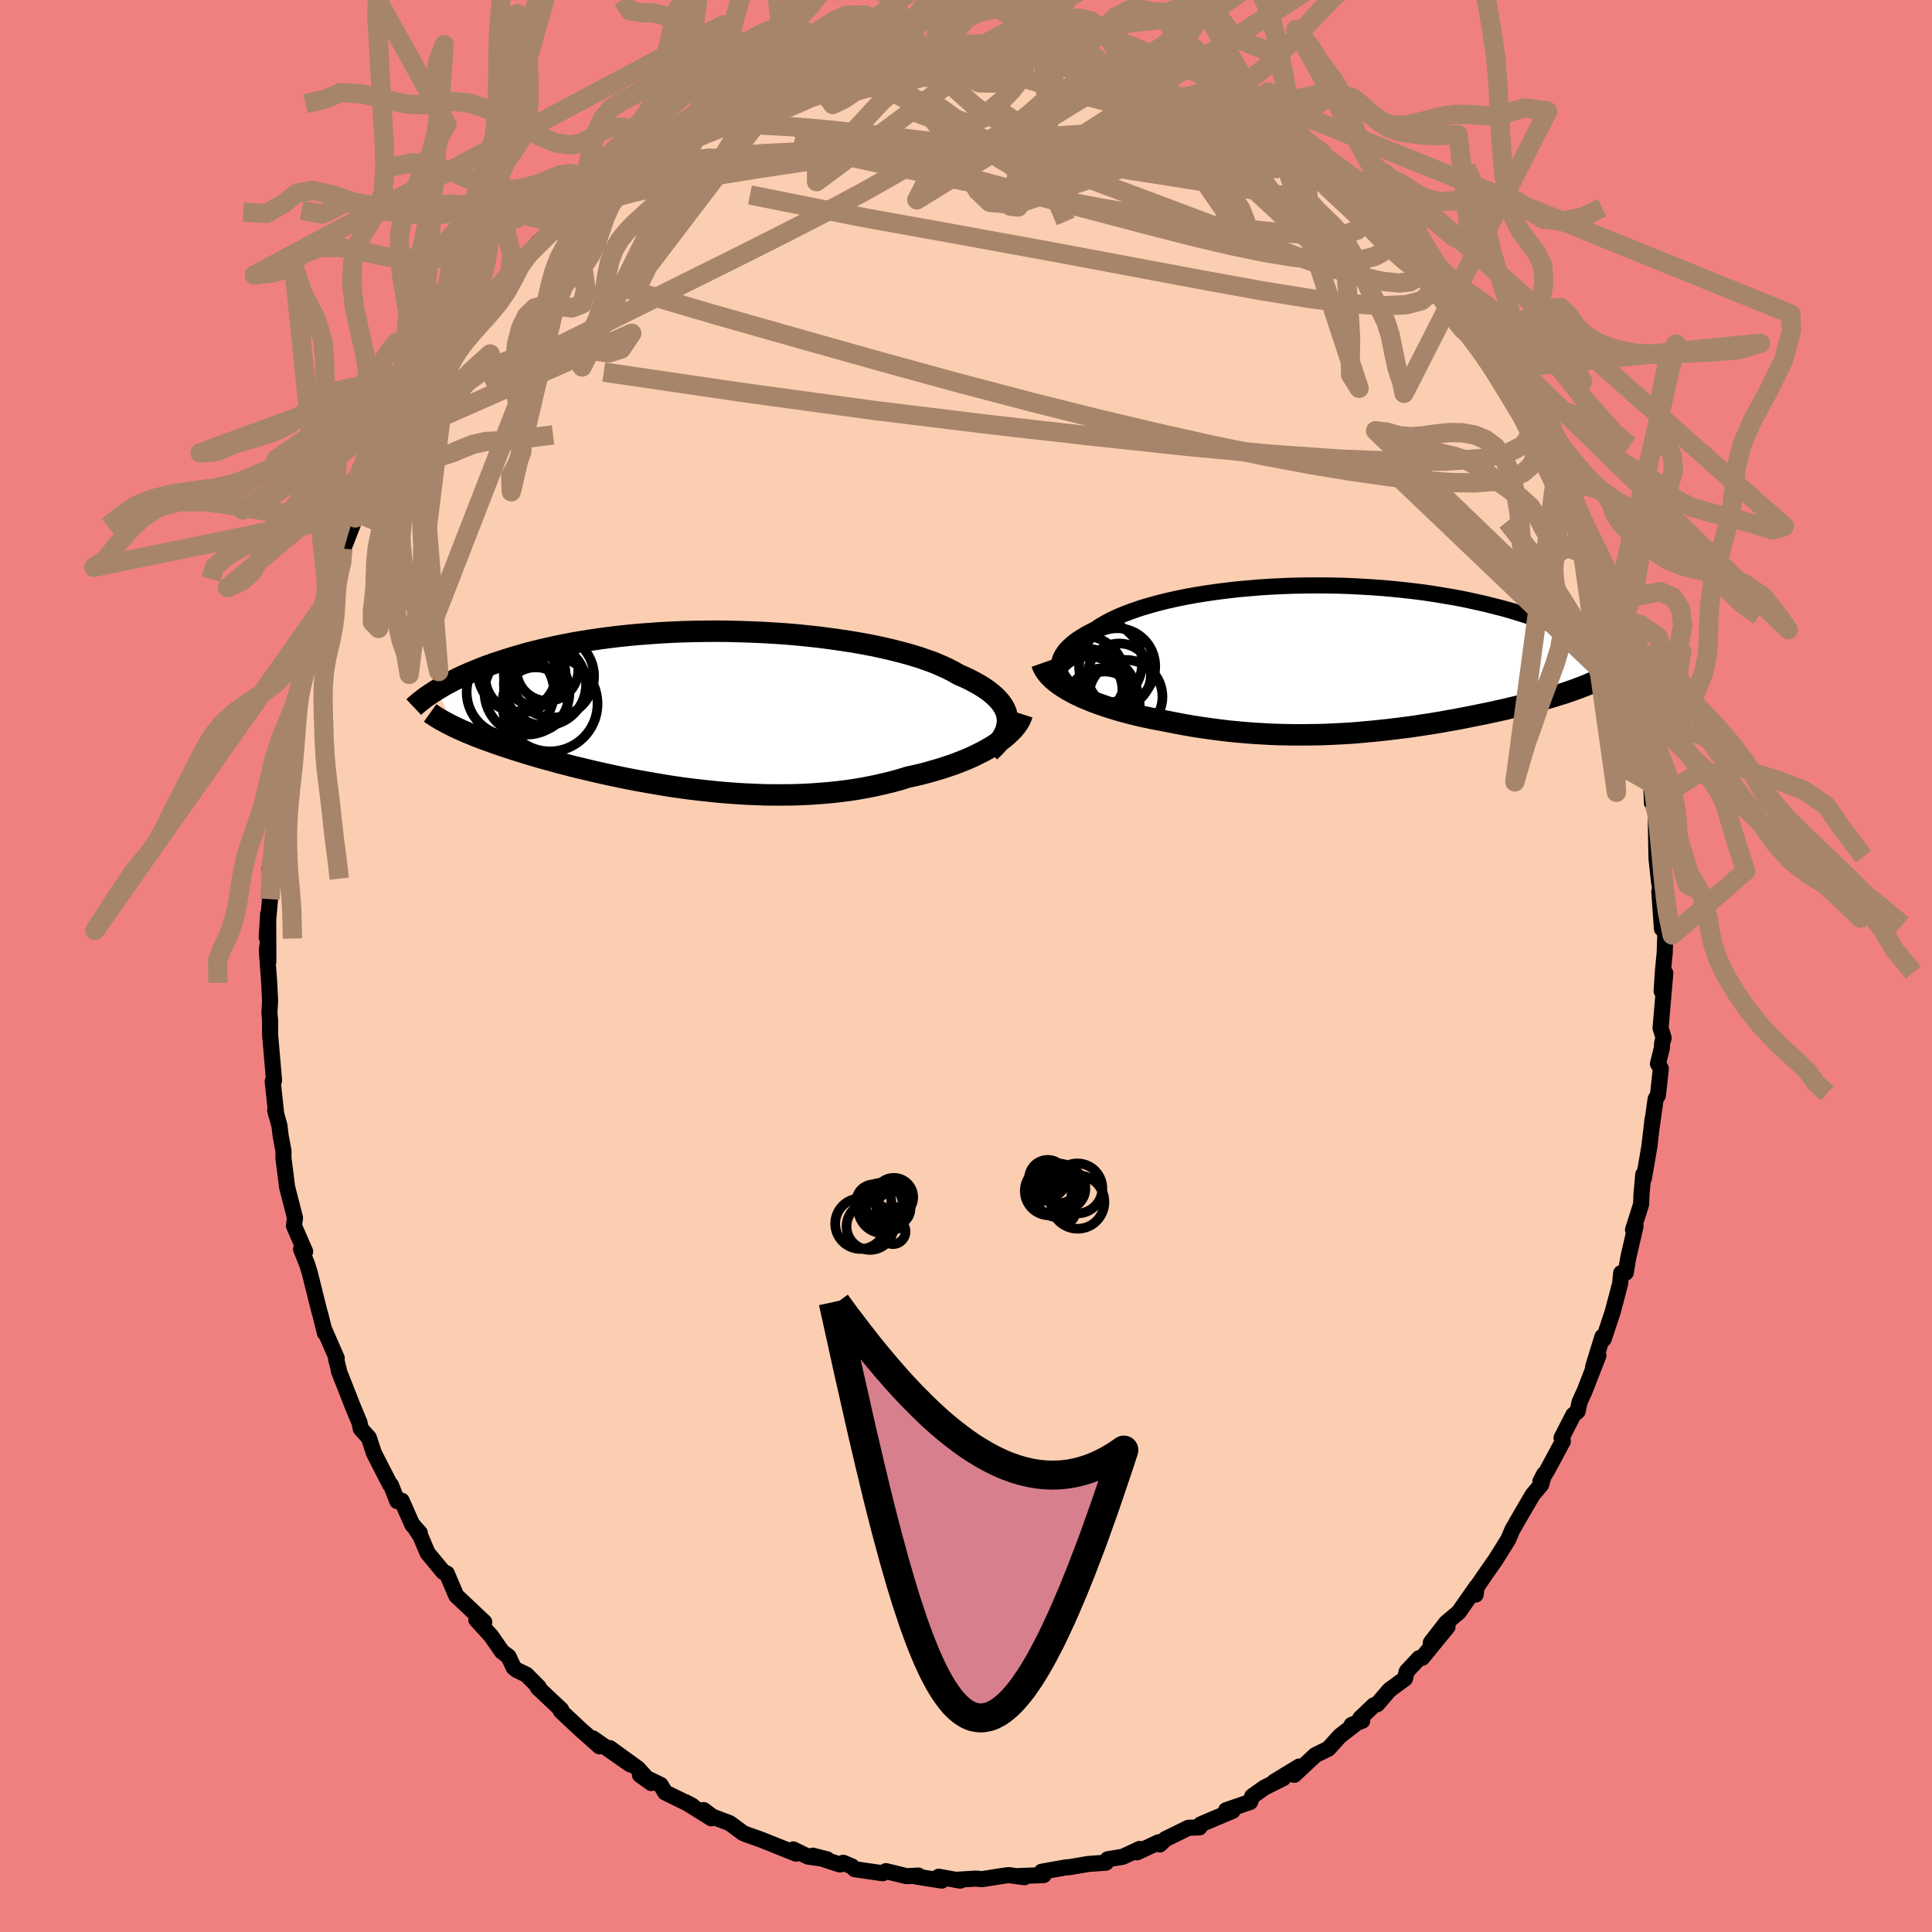 <svg xmlns="http://www.w3.org/2000/svg" width="500" height="500" viewBox="-100 -100 200 200"><defs><clipPath id="c"><path d="m31.95.92-.06-.34-.09-.33-.14-.33-.18-.32-.22-.32-.27-.31-.3-.31-.35-.31-.38-.3-.42-.29-.46-.29-.5-.28-.53-.28-.57-.27-.6-.26-.55-.32-.61-.31-.66-.3-.71-.3-.77-.28-.81-.28-.86-.26-.91-.25-.94-.24-.99-.23-1.02-.22-1.05-.2L15.91-7l-1.11-.17-1.13-.16-1.15-.15-1.17-.13-1.19-.12-1.19-.1-1.2-.08-1.21-.07-1.21-.05-1.2-.04-1.2-.03-1.2-.01-1.18.01-1.18.02-1.15.03-1.15.05-1.12.06-1.1.08-1.09.08-1.05.1-1.04.11-1 .12-.98.13-.96.14-.92.15-.89.15-.87.17-.83.17-.81.18-.78.18-.74.18-.72.19-.7.2-.66.19-.64.2-.62.2-.59.19-.57.2-.55.2-.52.2-.5.21-.49.2-.46.2-.44.2-.42.2-.4.21-.39.2-.36.19-.35.2-.34.2-.31.19 1.87 3.85.32.15.33.15.34.15.35.15.37.15.38.16.4.15.41.16.42.15.44.16.45.16.46.16.48.16.49.16.51.17.52.16.54.17.56.17.57.17.59.17.61.17.63.17.64.18.67.17.68.18.7.17.72.17.74.18.75.17.77.17.79.17.81.17.82.16.84.16.85.15.87.15.88.15.89.14.91.13.91.12.93.11.94.1.95.1.95.08.96.07.97.06.97.04.97.04.97.01h.98l.97-.01.97-.03.97-.05.96-.07.96-.08.94-.1.94-.12.93-.14.91-.16.9-.18.89-.2.87-.21.85-.23.83-.26.74-.16.72-.17.71-.19.69-.2.68-.2.66-.22.64-.22.62-.24.6-.24.58-.25.55-.27.53-.26.51-.28.48-.28.45-.29"/></clipPath><clipPath id="b"><path d="m-30.14 1.42-.08-.31-.02-.31.02-.31.07-.31.11-.31.17-.3.21-.31.25-.3.3-.29.34-.3.38-.29.43-.28.46-.28.5-.27.54-.27.49-.33.56-.33.61-.32.66-.31.72-.3.77-.29.81-.28.86-.26.9-.25.94-.24.98-.22 1.01-.21 1.04-.19 1.07-.17 1.1-.16 1.11-.14 1.13-.13 1.15-.1 1.16-.1 1.17-.07 1.18-.06 1.18-.04 1.17-.02 1.18-.01 1.17.01 1.16.02 1.15.04 1.14.06 1.13.07 1.11.08 1.09.1 1.07.11 1.05.12 1.02.13 1.01.15.97.16.95.16.93.17.89.19.87.19.84.19.81.21.79.2.76.21.73.22.7.22.68.22.65.22.63.22.6.22.59.22.56.22.54.22.52.22.5.23.48.22.46.22.44.22.42.22.41.22.38.22.37.21.35.21.34.21L23.79 3l-.35.13-.36.13-.36.13-.38.13-.39.13-.4.12-.41.13-.42.13-.42.12-.44.13-.45.12-.46.13-.47.12-.48.13-.49.12-.5.12-.51.12-.53.13-.54.12-.55.12-.56.12-.57.12-.59.12-.59.12-.61.12-.62.12-.63.12-.64.11-.65.12-.66.11-.67.11-.68.1-.7.11-.7.1-.71.09-.73.09-.73.09-.75.08-.75.08-.76.07-.78.07-.78.06-.79.05-.81.04-.81.04-.82.03-.83.01-.84.01h-.85l-.85-.01-.86-.02-.88-.03-.87-.05-.89-.05-.89-.07-.89-.08-.91-.09-.9-.11-.91-.12-.91-.13-.91-.14-.91-.16-.9-.17-.91-.18-.73-.14-.73-.14-.72-.15-.71-.16-.7-.17-.69-.18-.68-.19-.66-.2-.64-.2-.63-.22-.61-.22-.59-.24-.57-.24-.54-.25-.52-.26"/></clipPath><filter id="a"><feTurbulence baseFrequency=".05" numOctaves="3" result="noise" type="noise"/><feDisplacementMap in="SourceGraphic" in2="noise" scale="2"/></filter></defs><rect width="100%" height="100%" x="-100" y="-100" fill="#F08080"/><path fill="#FBCEB1" stroke="#000" stroke-linejoin="round" stroke-width="1.667" d="m72.15.5-.14 2.1.38-1.86-.49 5.68.32 1.03-.16.53-.03.54-.4 1.6.3.51-.3 2.75-.24.39-.44 3.14.12-1.05-.33 2.84-.56 3.26-.07-.38-.19 2.15-.03.93-.84 2.65.26-.36-.75 3.23-.26 1.56-.48.05-.1 1.07-.19.73-.59 2.23-.93 2.8-.13-.24-.97 3.14.56-1.2-1.43 3.67-.53 1.17-.19.93-.45.38-1.22 2.38.14.34-1.61 3-.72 1.16.39-.75-.31 1.09-.9 1.08-1.58 2.71-.5.88-.41.97-.81 1.31-.53.84-.94 1.35-1.37 1.99.26.25.11-.84-1.86 2.66-1.3 1.1-1.59 2.05 1.73-1.64-2.63 3.22-.31.03-1.28 1.37-.19.75-1.6 1.17-1.27 1.48-.35.11-1.41 1.34.21.26-1.1.43.37-.08-1.59 1.23-1.18 1.31-1.36.67-2.18 2.04.51-.86-2.59 1.58.95-.38-1.97.99-1.25.89-.22.59-2.48.85.67.07-2.82 1.19-.5.22-.11.3-1.14.04-2.38 1.17-.59.56-.12-.23-2.23 1.04.27-.35-1.74.81-1.57.26-.18.35-1.85.14-1.87.32-.48.04-2.46.44.21.35-2.42.09.43.13-1.62-.22-.62.08-2.15.34-.64-.06-2.11.13.5.08-2.23-.4.31.4-2.7-.43.28-.09-1.22.06-2.14-.52-.33.22-2.9-.42-.28-.28-.91-.39-.35.18-2.79-.91 1.48.38-2-.29-1.52-.74.3.44-3.64-1.46-1.47-.52-.39-.16-1.22-.91-.23-.14-1.71-.64-.91-.68.8.85-2.68-1.67.72.38-2.83-1.39-.46-.78-2.14-1.03 1.17.84-1.4-1.52-2.9-2.1 2.13 1.7-3.87-2.7.68.82-1.36-1.22-.48-.41-2.17-2.03.05-.13-2.42-2.28.09-.06-1.28-1.29-1-.48-.32-.26-.53-1.14-.67-.5-1.13-1.63-1.53-1.68.82.25-.97-.92-1.93-1.82-.98-2.3-.37-.16-1.62-1.96-.74-1.75-.7-1.05.64.73-.77-.83-1.11-2.51-.45.05-.66-1.67-.11-.08-1.65-3.22-.53-1.6-.83-.92-.13-.63-.73-1.76-1.41-3.59-.02-.2-.26-1.01.06-.12-1.25-2.86.03.27-.48-1.93-.06-.19-.09-.34-.94-3.78-.27-.87-.63-1.58.42.24-1.16-2.66.11-.82-.82-3.21-.17-1.36-.21-1.62.01-.72-.3-1.6-.12-1.03-.44-1.6.11.45-.37-3.45.14-.08-.15-1.75-.26-3.01V5.62l-.07-.73.07-1.3-.1-1.96-.24-3.27.12-.89.04 2.07-.02-4.95-.15 2.46.34-3.97.24-2.94-.16.05-.12-.23.51-3.39.06-.2.33-3.15.11-.82.25-1.78.51-2.07-.26.81.89-3.81.05-1.23.45-1.25.33-2.01-.51 1.51.92-3.86.23-.34.95-2.84.3-.6.93-2.87-.54.76 1.3-2.91-.09-1.13.56-.29.3-1.69.06-.02 1.23-3.16.33-.52.7-1.54.63-1.92.88-.65.89-2.18.16.04.63-1.62.88-1.66 1.37-1.65-.84.99.9-2.04.45-.73 1.59-2.29 1.14-1.44-.81.58 2.8-3.26-1.29 1.59 1.53-2.27 1.38-.82-.03-1.35 1.86-1.63.91-1.32.81-.26.99-1.22.33-.4.76-.97 1.32-.92 1.84-2-.83.84 1.72-1.24.52-.86.92-.33.94-.9.15-.24 2.18-1.79 1.45-.88-1.11.81 1.64-1.25 3.13-1.92-.49-.07 1.36-.89 2.22-.55-.27-.47-.19.03 2.09-.79 1.82-.92.48-.4.28.1.27-.07 2.65-1.37 1.67-.36 1.01-.48-.27.32 1.24-.75.46-.07 2.6-.55.33.08.73-.62 2.55-.1 2.26-.62-.62.28 2.19-.11.83-.34 1.94.07-.57-.3 1.88-.09 1.94.05.24.01.19-.03 1.77.31 3.12-.03.34-.02-.12.14.49.04 2.59.14-.62.26 1.84.34.58-.02 2.03.52.86.11 1.24.19 1.57.3 1.36.51.56.55 1.75.26 1.36.52.2.45 1.43.19 1.2.67.79.35.06.2 1.9.81 1.59 1.06.91.28.19.51.82.13 2.62 1.5-.22-.01.4.14 2.57 1.96-.41-.57 1.98 1.44.9.82.11.28 1.74 1.82.97.46.21.24.26.53 1.48.89 1.38 1.64 1.5 1.06.02.55.74.45 1.44 2.22.16-.27.84 1.17 2.38 2.57-.39.41.54.66 1.82 2.31.28-.27.72 1.54.49.57.23.56.75 1.45.86 1.41.41.24 1.48 2.63-.26-.22 1.71 3.13.51.2.53 2.22.93 1.18.27.19.88 2.68.91 2.24-.48-.34.12-.18 1.58 3.52.29.87.05.45.82 1.82.96 2.6-.33-.91.06 1.23 1.35 3.59-.16 1.03.61 2 .08-.07-.08.41 1.2 4.3-.32-.69.46 1.18.43 2.56.32 1.51.08 2.06.03-.99.43 2.67-.06.21.07 3.86.26 2.39.19 1.16-.16-.15.27 3.87-.08-2.24.43 2.92-.06 1.8L72.15.5l-.14 2.1" filter="url(#a)"/><path fill="#fff" d="m-30.14 1.42-.08-.31-.02-.31.02-.31.07-.31.11-.31.17-.3.21-.31.25-.3.3-.29.34-.3.38-.29.43-.28.46-.28.5-.27.54-.27.49-.33.56-.33.61-.32.66-.31.72-.3.77-.29.81-.28.86-.26.9-.25.94-.24.98-.22 1.01-.21 1.04-.19 1.07-.17 1.1-.16 1.11-.14 1.13-.13 1.15-.1 1.16-.1 1.17-.07 1.18-.06 1.18-.04 1.17-.02 1.18-.01 1.17.01 1.16.02 1.15.04 1.14.06 1.13.07 1.11.08 1.09.1 1.07.11 1.05.12 1.02.13 1.01.15.97.16.95.16.93.17.89.19.87.19.84.19.81.21.79.2.76.21.73.22.7.22.68.22.65.22.63.22.6.22.59.22.56.22.54.22.52.22.5.23.48.22.46.22.44.22.42.22.41.22.38.22.37.21.35.21.34.21L23.79 3l-.35.13-.36.13-.36.13-.38.13-.39.13-.4.12-.41.13-.42.13-.42.12-.44.13-.45.12-.46.13-.47.12-.48.13-.49.12-.5.12-.51.12-.53.13-.54.12-.55.12-.56.12-.57.12-.59.12-.59.12-.61.12-.62.12-.63.12-.64.11-.65.12-.66.11-.67.11-.68.1-.7.11-.7.1-.71.09-.73.09-.73.09-.75.08-.75.08-.76.07-.78.07-.78.06-.79.05-.81.04-.81.04-.82.03-.83.01-.84.01h-.85l-.85-.01-.86-.02-.88-.03-.87-.05-.89-.05-.89-.07-.89-.08-.91-.09-.9-.11-.91-.12-.91-.13-.91-.14-.91-.16-.9-.17-.91-.18-.73-.14-.73-.14-.72-.15-.71-.16-.7-.17-.69-.18-.68-.19-.66-.2-.64-.2-.63-.22-.61-.22-.59-.24-.57-.24-.54-.25-.52-.26" filter="url(#a)" transform="translate(39.86 -31.85)"/><path fill="#fff" d="m31.95.92-.06-.34-.09-.33-.14-.33-.18-.32-.22-.32-.27-.31-.3-.31-.35-.31-.38-.3-.42-.29-.46-.29-.5-.28-.53-.28-.57-.27-.6-.26-.55-.32-.61-.31-.66-.3-.71-.3-.77-.28-.81-.28-.86-.26-.91-.25-.94-.24-.99-.23-1.02-.22-1.05-.2L15.91-7l-1.11-.17-1.13-.16-1.15-.15-1.17-.13-1.19-.12-1.19-.1-1.2-.08-1.21-.07-1.21-.05-1.2-.04-1.2-.03-1.2-.01-1.18.01-1.18.02-1.15.03-1.15.05-1.12.06-1.1.08-1.09.08-1.05.1-1.04.11-1 .12-.98.13-.96.14-.92.15-.89.15-.87.17-.83.17-.81.18-.78.18-.74.18-.72.19-.7.2-.66.19-.64.2-.62.2-.59.19-.57.2-.55.2-.52.2-.5.21-.49.2-.46.2-.44.2-.42.2-.4.21-.39.2-.36.19-.35.2-.34.2-.31.19 1.87 3.85.32.15.33.15.34.15.35.15.37.15.38.16.4.15.41.16.42.15.44.16.45.16.46.16.48.16.49.16.51.17.52.16.54.17.56.17.57.17.59.17.61.17.63.17.64.18.67.17.68.18.7.17.72.17.74.18.75.17.77.17.79.17.81.17.82.16.84.16.85.15.87.15.88.15.89.14.91.13.91.12.93.11.94.1.95.1.95.08.96.07.97.06.97.04.97.04.97.01h.98l.97-.01.97-.03.97-.05.96-.07.96-.08.94-.1.94-.12.93-.14.91-.16.9-.18.89-.2.87-.21.85-.23.83-.26.74-.16.72-.17.71-.19.69-.2.68-.2.66-.22.64-.22.62-.24.6-.24.58-.25.55-.27.53-.26.51-.28.48-.28.45-.29" filter="url(#a)" transform="translate(-27.66 -26.55)"/><g fill="none" stroke="#000" transform="translate(39.86 -31.85)"><path stroke-linejoin="round" stroke-width="1.667" d="m-26.49 4.37-.61-.27-.55-.27-.49-.29-.45-.29-.39-.3-.33-.3-.29-.3-.23-.31-.18-.31-.13-.31-.08-.31-.02-.31.02-.31.07-.31.11-.31.17-.3.21-.31.25-.3.3-.29.34-.3.38-.29.43-.28.46-.28.5-.27.54-.27.49-.33.56-.33.61-.32.66-.31.72-.3.77-.29.81-.28.86-.26.9-.25.94-.24.98-.22 1.01-.21 1.04-.19 1.07-.17 1.1-.16 1.11-.14 1.13-.13 1.15-.1 1.16-.1 1.17-.07 1.18-.06 1.18-.04 1.17-.02 1.18-.01 1.17.01 1.16.02 1.15.04 1.14.06 1.13.07 1.11.08 1.09.1 1.07.11 1.05.12 1.02.13 1.01.15.97.16.95.16.93.17.89.19.87.19.84.19.81.21.79.2.76.21.73.22.7.22.68.22.65.22.63.22.6.22.59.22.56.22.54.22.52.22.5.23.48.22.46.22.44.22.42.22.41.22.38.22.37.21.35.21.34.21.32.21.3.2.29.2.28.19.26.2.25.19.23.18.23.19.21.17.2.18" filter="url(#a)"/><path stroke-linejoin="round" stroke-width="2.222" d="m-32.02.51.12.34.17.33.22.32.26.31.31.31.35.3.39.3.42.28.46.28.48.27.52.26.54.25.57.24.59.24.61.22.63.22.64.2.66.2.68.19.69.18.7.17.71.16.72.15.73.14.73.14.91.18.9.17.91.16.91.14.91.13.91.12.9.11.91.09.89.08.89.07.89.05.87.05.88.03.86.02.85.01h.85l.84-.01.83-.01.82-.03.81-.04.81-.04.79-.05.78-.06.78-.07.76-.07.75-.08.75-.08.73-.09.73-.09.71-.09.7-.1.7-.11.68-.1.67-.11.66-.11.65-.12.64-.11.63-.12.62-.12.61-.12.59-.12.59-.12.57-.12.56-.12.55-.12.54-.12.53-.13.51-.12.5-.12.49-.12.48-.13.47-.12.46-.13.45-.12.44-.13.42-.12.42-.13.41-.13.4-.12.39-.13.38-.13.36-.13.36-.13.35-.13.33-.13.33-.13.31-.14.31-.13.29-.13.28-.14.27-.13.27-.14.25-.14.24-.14" filter="url(#a)"/><circle cx="-27.299" cy="2.961" r="3.948" clip-path="url(#b)" filter="url(#a)"/><circle cx="-26.879" cy="4.266" r="4.84" clip-path="url(#b)" filter="url(#a)"/><circle cx="-25.489" cy="4.586" r="3.22" clip-path="url(#b)" filter="url(#a)"/><circle cx="-27.729" cy="1.986" r="4.338" clip-path="url(#b)" filter="url(#a)"/><circle cx="-23.339" cy="3.976" r="3.816" clip-path="url(#b)" filter="url(#a)"/><circle cx="-27.104" cy="3.236" r="3.434" clip-path="url(#b)" filter="url(#a)"/><circle cx="-24.214" cy=".831" r="3.946" clip-path="url(#b)" filter="url(#a)"/><circle cx="-25.904" cy=".466" r="4.286" clip-path="url(#b)" filter="url(#a)"/><circle cx="-23.999" cy="1.741" r="3.278" clip-path="url(#b)" filter="url(#a)"/><circle cx="-25.709" cy="4.866" r="3.83" clip-path="url(#b)" filter="url(#a)"/></g><g fill="none" stroke="#000" transform="translate(-27.66 -26.55)"><path stroke-linejoin="round" stroke-width="2.222" d="m30.11 4.36.37-.35.34-.35.29-.35.25-.34.21-.35.16-.34.12-.35.07-.34.04-.34-.01-.33-.06-.34-.09-.33-.14-.33-.18-.32-.22-.32-.27-.31-.3-.31-.35-.31-.38-.3-.42-.29-.46-.29-.5-.28-.53-.28-.57-.27-.6-.26-.55-.32-.61-.31-.66-.3-.71-.3-.77-.28-.81-.28-.86-.26-.91-.25-.94-.24-.99-.23-1.02-.22-1.05-.2L15.91-7l-1.11-.17-1.13-.16-1.15-.15-1.17-.13-1.19-.12-1.19-.1-1.2-.08-1.21-.07-1.21-.05-1.2-.04-1.2-.03-1.2-.01-1.18.01-1.18.02-1.15.03-1.15.05-1.12.06-1.1.08-1.09.08-1.05.1-1.04.11-1 .12-.98.13-.96.14-.92.15-.89.15-.87.17-.83.17-.81.18-.78.18-.74.18-.72.19-.7.2-.66.19-.64.2-.62.2-.59.19-.57.2-.55.2-.52.2-.5.21-.49.2-.46.2-.44.2-.42.2-.4.21-.39.2-.36.19-.35.2-.34.2-.31.19-.3.19-.29.19-.27.18-.26.18-.24.18-.23.18-.22.17-.2.17-.2.17-.18.17" filter="url(#a)"/><path stroke-linejoin="round" stroke-width="2.222" d="m33.48.48-.1.31-.14.3-.18.31-.22.31-.25.31-.3.31-.32.3-.36.31-.39.29-.42.3-.45.29-.48.28-.51.28-.53.26-.55.27-.58.25-.6.24-.62.24-.64.22-.66.22-.68.2-.69.2-.71.19-.72.17-.74.16-.83.26-.85.23-.87.21-.89.2-.9.18-.91.16-.93.14-.94.12-.94.1-.96.08-.96.07-.97.05-.97.03-.97.01h-.98l-.97-.01-.97-.04-.97-.04-.97-.06-.96-.07-.95-.08-.95-.1-.94-.1-.93-.11-.91-.12-.91-.13-.89-.14-.88-.15-.87-.15-.85-.15-.84-.16-.82-.16-.81-.17-.79-.17-.77-.17-.75-.17-.74-.18-.72-.17-.7-.17-.68-.18-.67-.17-.64-.18-.63-.17-.61-.17-.59-.17-.57-.17-.56-.17-.54-.17-.52-.16-.51-.17-.49-.16-.48-.16-.46-.16-.45-.16-.44-.16-.42-.15-.41-.16-.4-.15-.38-.16-.37-.15-.35-.15-.34-.15-.33-.15-.32-.15-.31-.15-.29-.15-.29-.15-.27-.15-.26-.14-.25-.15-.24-.14-.22-.15-.22-.14-.21-.15" filter="url(#a)"/><circle cx="-17.786" cy="-1.804" r="4.402" clip-path="url(#c)" filter="url(#a)"/><circle cx="-19.511" cy="-1.804" r="4.522" clip-path="url(#c)" filter="url(#a)"/><circle cx="-18.381" cy="-3.424" r="3.726" clip-path="url(#c)" filter="url(#a)"/><circle cx="-16.881" cy="-1.044" r="3.324" clip-path="url(#c)" filter="url(#a)"/><circle cx="-16.986" cy="-3.664" r="3.202" clip-path="url(#c)" filter="url(#a)"/><circle cx="-15.666" cy="-4.079" r="3.188" clip-path="url(#c)" filter="url(#a)"/><circle cx="-18.791" cy="-3.864" r="4.074" clip-path="url(#c)" filter="url(#a)"/><circle cx="-15.926" cy="-2.589" r="4.256" clip-path="url(#c)" filter="url(#a)"/><circle cx="-15.106" cy="-3.439" r="4.266" clip-path="url(#c)" filter="url(#a)"/><circle cx="-15.406" cy="-.589" r="4.922" clip-path="url(#c)" filter="url(#a)"/></g><g fill="none" stroke="#A7856A" stroke-linejoin="round" stroke-width="2"><path d="m33.03-84.21 1.68 1.23 1.15.82 1.09.87 1.07.92 1.03.94.98.9.92.84.86.77.79.72.74.66.64.59.49.48.32.34.11.17h-.08l-.28-.17-.48-.37-.73-.62-1.02-.91-1.34-1.24-1.68-1.58-1.94-1.81" filter="url(#a)"/><path d="m18.03-91.27 1.53.38 1.33.55 1.29.63 1.33.71 1.37.76 1.42.81 1.45.86 1.46.88 1.42.86 1.35.81 1.23.74 1.09.66.96.57.81.47.63.37.43.22.18.03-.11-.19-.42-.39-.71-.52M5.31-94.33l.16.06.16.17.22.29.17.39.01.52-.19.64-.42.74-.69.88-.99 1.01-1.35 1.16-1.74 1.35-2.17 1.52-2.61 1.69-3.07 1.85-3.54 2-4.04 2.16-4.54 2.33-5.08 2.55-5.64 2.8-6.2 3.09-6.67 3.3-6.96 3.26" filter="url(#a)"/><path d="m41.1-77.76.56.65.79.83.62.82.3.69-.05.55-.36.43-.66.33-.97.26-1.3.16-1.67.04-2.06-.1-2.48-.29-2.92-.48-3.35-.69-3.8-.89-4.25-1.08-4.75-1.25-5.27-1.39-5.84-1.52-6.36-1.7-6.76-1.96-7.03-2.33" filter="url(#a)"/><path d="m-37.84-80.33.88-.61 1.54-.74 1.74-.56 2-.45 2.32-.43 2.6-.4 2.8-.34 2.96-.24 3.07-.14 3.18-.06h3.31l3.44.05 3.54.08 3.63.1 3.7.13 3.75.14 3.82.17 3.84.2 3.83.24 3.75.24 3.65.21 3.56.15 3.37.04m15.48 12.13.13.19-.13.69-.77.67-1.59.42-2.44.1-3.29-.22-4.19-.52-5.13-.83-6.11-1.11-7.14-1.34-8.21-1.54-9.35-1.71-10.53-1.9-11.53-2.3m51.77-6.15 1.2.5 1.27.73 1.15.76 1.14.82 1.17.87 1.18.92 1.16.93 1.09.91 1.02.87.91.8.8.7.7.6.57.5.45.38.3.27.11.12-.08-.05-.3-.22-.52-.43-.76-.66-1.03-.95-1.34-1.26-1.79-1.66" filter="url(#a)"/><path d="m-29.53-86.56 1.61-.38 1.51-.16 2.06-.03 2.71.05 3.21.17 3.6.3 3.94.41 4.31.49 4.66.57 4.92.65 5.1.72 5.17.8 5.22.82 5.29.83 5.43.89 5.68 1.06" filter="url(#a)"/><path d="m-35.51-82.36.86-.48.9-.5 1.33-.77 1.58-.88 1.63-.86 1.61-.8 1.56-.72 1.51-.67 1.5-.64 1.47-.62 1.45-.58 1.39-.56 1.32-.51 1.23-.48 1.1-.43.93-.38.7-.31.4-.22.1-.12-.18-.03-.44.06-.72.14-1.08.22M-41.94-77l1.5-1.01 1.61-.75 1.93-.65 2.35-.64 2.76-.64 3.12-.64 3.45-.61 3.73-.6 4-.6 4.23-.59 4.39-.57 4.5-.5 4.56-.43 4.58-.37 4.61-.32 4.64-.31 4.72-.28 4.81-.2m-3.77-4.3 1.02.46.87.4.88.39.84.38.76.38.7.39.6.37.46.34.29.28.09.21-.13.13-.34.06-.58-.02-.81-.1-1.08-.18-1.36-.27-1.71-.36-2.09-.47-2.52-.6-2.93-.75-3.3-.91-3.71-1.09-4.35-1.24" filter="url(#a)"/><path d="m9.83-93.43.98.14 1.31.27 1.35.3 1.36.33 1.31.36 1.25.38 1.16.39 1.03.36.88.32.72.28.52.22.31.16.09.1-.14.03-.4-.04-.69-.12-1-.22-1.35-.33-1.7-.46-2.01-.59-2.33-.74-2.73-.89m35.99 20.09.65.73.29.71-.14.5-.59.33-1.11.12-1.7-.17-2.33-.51-3-.88-3.71-1.25-4.5-1.64-5.33-2-6.2-2.33-7.08-2.66-7.9-3.01-8.82-3.43" filter="url(#a)"/><path d="m40.89-78 .33.39.72.7.99.92 1.02.97.89.88.7.72.47.54.25.33.02.13-.23-.11-.49-.37-.84-.72-1.26-1.17-1.68-1.7-2.08-2.21m-77.39-1.87 1.79-1.32 1.37-.79 1.43-.71 1.71-.8 1.93-.88 2.03-.86 2.05-.82 2.04-.75 2.02-.7 2.03-.67 2.04-.65 2.03-.64 2.01-.61 1.97-.58 1.9-.56 1.79-.52 1.57-.49 1.3-.45 1.02-.39.86-.33.74-.29m60.55 38.94.16.63.28 1.14-.04 1.05-.42.87-.81.7-1.23.53-1.65.35-2.1.16-2.54-.04-2.97-.22-3.4-.39-3.84-.54-4.3-.71-4.78-.9-5.28-1.09-5.77-1.29-6.28-1.49-6.78-1.7-7.31-1.92-7.87-2.16-8.47-2.38-9.08-2.58-9.55-2.81" filter="url(#a)"/><path d="m40.89-78 .12.3.08.47-.09.55-.49.5-1.05.35-1.66.15-2.29-.04-2.93-.2-3.59-.36-4.3-.52-5.02-.72-5.77-.96-6.55-1.24-7.43-1.52-8.41-1.75-9.37-2.03m76.35 29.58-.16.55-.67.99-1.61.82-2.68.54-3.75.28-4.85.02-6.01-.23-7.21-.51-8.43-.79-9.65-1.03L2.6-56.03l-12.09-1.48-13.34-1.82-14.67-2.15m35.55-33.16 1.29.04.81.04.82.07.85.08.67.09.33.1-.08.14-.47.18-.83.22-1.18.27-1.54.31-1.92.35-2.34.36-2.87.4-3.59.48-4.66.69m36.23-21.3-2 2-1.59.64-1.47.33-1.44.58-1.38.86-1.28 1.06-1.2 1.23-1.12 1.37-1.07 1.42-1.05 1.33-1.1 1.11-1.18.79-1.24.46-1.21.28-1.09.53-1.05 1.17-1.27 1.54-1.66.87" filter="url(#a)"/><path d="m-3.26-94.25.17-2.13 1-1.07 1.11-1.29 1.09-1.27 1.14-.93 1.21-.59 1.23-.4 1.17-.41 1.1-.58 1.06-.86 1.09-1.25 1.18-1.71 1.33-2.13 1.46-2.36 1.58-2.25 1.66-1.83 1.68-1.23 1.66-.57 1.87-.51M-3.26-94.25l-1.66-1.31-1.51-2.47-1.42-2.15-1.39-1.17-1.39-.21-1.39.32-1.4.29-1.44-.28-1.5-1.1-1.55-1.87-1.59-2.34-1.59-2.4-1.61-2-1.64-1.35-1.63-.7-1.61-.46-1.51-.75-1.44-1.33-1.56-1.44-2.04-.43m25.91 23.53 1.91 3.52 1.27.71 1.03.21.97.34.96.66.98.72 1 .39 1.03-.11 1.06-.43 1.06-.36.98.05.86.58.76.99.72 1.12.71 1.06.73 1.11.71 1.54.76 2.24 1.04 2.45m-45.86-22.97.74 1.16 1.22.2 1.22.03 1.2.3 1.27.55 1.33.62 1.33.56 1.29.45 1.26.32 1.23.19 1.23.02 1.19-.13 1.13-.28 1.04-.36 1.01-.3 1.04-.05 1.15.33 1.3.73 1.42.91 1.5.71 1.53.26 1.33-.08.36.04" filter="url(#a)"/><path d="m-8.22-93.87 1.74.83 1.31.77 1.07.26.99.13.98.36.99.67.99.89 1.02.92 1.05.76 1.06.54 1 .35.88.33.78.44.72.68.71.98.69 1.33.66 1.52.59 1.19-2.13-26.8-.47 1.34-.67 1.35-1.09.49-1.32-.16-1.34-.33-1.24-.08-1.16.38-1.1.9-1.07 1.36-1.04 1.67-1.04 1.77-1.04 1.63-1.07 1.31-1.12.94-1.22.65-1.33.5-1.34.49-1.12.44-.57.18-2.6.55 2.28 3.16 1.17-.57 1.14-.77 1.27-.37 1.28-.08 1.22.12 1.14.35 1.09.65 1.05.98 1.02 1.25 1 1.39.95 1.42.9 1.44.85 1.52.9 1.58 1.26 1.21 1.99.19" filter="url(#a)"/><path d="m-16.53-92.27.96-.21 1.23-.36 1.22-.42 1.27-.4 1.32-.32 1.31-.21 1.24-.16 1.19-.13 1.12-.14 1.09-.16 1.06-.17 1.04-.16 1.04-.15 1.06-.11 1.09-.07 1.14-.04 1.19-.03 1.16-.05 1.01-.08.83-.07.95-.03 1.77.01" filter="url(#a)"/><path d="m-16.53-92.27.95-.3 1.21-.6 1.17-1.08 1.2-1.26 1.26-.99 1.29-.49 1.27-.13 1.23-.09 1.17-.31 1.11-.62 1.09-.84 1.08-.86 1.08-.71 1.11-.45 1.16-.23 1.2-.11 1.22-.12 1.2-.24 1.11-.38 1.01-.47.96-.41.98-.23 1.02-.22 1.44-1.03-3.57 23.35-1.47-.65-.76-.73-.69-.52-.87-.5-1.01-.68-1.04-.89-1.02-.97-.98-.86-.97-.65-.97-.44-1-.35-1.03-.41-1.09-.55-1.14-.65-1.19-.64-1.26-.49-1.28-.27-1.29-.05-1.27.09-1.21.18-1.13.31-.96.47-.74.29-.55-1.79" filter="url(#a)"/><path d="m5.31-94.33-2.4-.05-1.49-.09-1.07-.06-.97-.02-.99.03-1.02.06-1.04.09-1.05.11-1.08.12-1.13.14-1.18.15-1.24.18-1.29.22-1.29.24-1.27.27-1.21.28-1.14.28-1.01.29-.74.25h-.2m0 0-1.04 1.28-1.2 1.57-1.16 1.06-1 .62-.88.51-.79.67-.74.94-.68 1.11-.68 1.1-.73.9-.82.68-.9.6-.93.73-.87.98-.78 1.24-.65 1.39-.57 1.43-.55 1.43-.58 1.41-.59 1.2-.78.5 15.91-20.87-1.07-9.36.75.62 1.13 1.25 1.11-.11 1.09-1.2 1.13-1.66 1.21-1.61 1.3-1.3 1.35-.98 1.35-.81 1.31-.93 1.24-1.27 1.2-1.68 1.18-2.05 1.18-2.37 1.21-2.63 1.23-2.73 1.29-2.49 1.47-1.79 1.83-1.06 2.15-1.06 1.5-.74" filter="url(#a)"/><path d="m6.67-104.35-.43.72-.66 1.09-1.08.82-1.31.48-1.3.31-1.22.33-1.14.47-1.09.61-1.08.7-1.07.67-1.1.59-1.12.46-1.17.33-1.22.28-1.26.3-1.29.4-1.28.5-1.26.56-1.19.55-1.09.57-.93.66-.71.71-.53.54-.65.34-4.32 1.73 1.94-1.84 1.22-1.76.9-.95.83-.36.88-.17.97-.21 1.08-.33 1.16-.46 1.23-.59 1.29-.69 1.29-.75 1.26-.82 1.2-.86 1.17-.92 1.12-1.01.93-1.21.16-1.32 89.59 36.39.07 1.68-.81 3.06-1.6 3.28-1.62 2.97-1.11 2.54-.54 2.2-.23 2.02-.24 2-.42 2.06-.58 2.12-.59 2.11-.46 2.05-.27 1.96-.11 1.87-.03 1.77-.12 1.7-.37 1.73-.72 1.82-.94 1.89-.77 1.85-.03 1.68 1.07 1.45 1.1 1.54-5.06 3.26" filter="url(#a)"/><path d="m71.01-16.88.22.09.39 1.15.56 1.61.84 1.76 1.06 1.68 1.07 1.51.84 1.37.52 1.29.28 1.31.21 1.38.31 1.47.54 1.56.77 1.63 1.01 1.7 1.22 1.77 1.44 1.81 1.66 1.75 1.71 1.56 1.43 1.35.88 1.22 1.17 1.09M-27.77-87.55l1.47-1.87 1.04-1.56.67-1.6.73-1.11.97-.54 1.15-.3 1.16-.42 1.04-.72.91-1 .86-1.15.9-1.21.98-1.25 1.08-1.36 1.18-1.57 1.25-1.81 1.29-1.97 1.29-1.98 1.25-1.94 1.27-1.96 1.43-1.85 1.86-.65-23.78 27.82.08.36-.42.67-.63 1.25-.66 1.69-.72 1.74-.8 1.47-.87 1.12-.89.88-.87.78-.83.77-.79.82-.7.88-.59 1.03-.44 1.22-.3 1.44-.23 1.56-.28 1.53-.43 1.34-.55 1.14-.5 1.12-.25 1.33-.3 1.4 12.43-25.1-.32-1.22.22-1.53.74-1.17.92-.9.87-.96.81-1.08.87-1.08 1-.88 1.1-.62 1.1-.43 1.04-.36.97-.42.95-.65.97-1.03 1-1.45 1.08-1.7 1.32-1.49 1.81-1.05 2.21-1.99" filter="url(#a)"/><path d="m-29.53-86.56 1.09-1.28.63-.64.65-.8.77-1.05.74-1.44.64-1.91.57-2.32.6-2.5.7-2.38.82-1.98.94-1.41 1.03-.81 1.11-.44 1.15-.46 1.17-.86 1.19-1.45 1.22-1.89 1.29-1.98 1.37-1.76 1.43-1.47 1.41-1.5 1.36-1.97 1.28-2.46 1.09-2.05.26-.76m-24.51 37.57-.97.67-1.06.68-1.21.66-1.17.55-1.1.43-1.07.4-1.04.45-1 .53-.94.59-.9.58-.89.51-.92.42-.97.35-1.05.36-1.14.44-1.15.55-.97.62-.66.36 17.34-8.19-1.37 3.76-1.24.93-1.11.13-1.02.29-.9.67-.72 1.02-.57 1.25-.46 1.34-.45 1.3-.52 1.14-.62.98-.72.84-.79.76-.82.73-.81.74-.78.81-.7.98-.61 1.2-.52 1.46-.44 1.66-.39 1.71-.34 1.61-.16 1.2.53.01" filter="url(#a)"/><path d="m-30.4-85.6-3.23-.78-1.83-.43-1.23-.03-1.02.42-1 .65-1.07.56-1.2.22-1.39-.2-1.6-.62-1.78-.93-1.91-1.05-1.91-.93-1.81-.6-1.62-.18-1.48.15-1.5.2-1.75-.05-2.18-.44-2.47-.61-2.33-.17-1.73.71-1.94.45M70.93-18.94l-2.06-1.16-.04-1.65.12-1.49-.18-1.32-.45-1.2-.63-1.11-.71-1.09-.71-1.13-.64-1.21-.58-1.25-.53-1.25-.54-1.2-.57-1.15-.62-1.09-.66-1.07-.66-1.05-.65-1.03-.63-.98-.61-.92-.65-.9-.71-.96-.77-1.02-.74-.96-.71-.88" filter="url(#a)"/><path d="m-46.58-59.91-.62-.1.24-1.1.57-1.29.73-1.23.76-1.22.64-1.3.5-1.41.39-1.5.35-1.51.4-1.44.5-1.3.6-1.12.67-.95.72-.81.72-.75.73-.74.77-.73.86-.67.97-.65.97-.78.52-1.17-.58-.75 1.31-2.47 1.64-.85 1.33-.59 1.08-.63.93-.63.85-.63.84-.65.86-.7.87-.71.9-.68.93-.62 1-.56 1.04-.55 1.06-.57 1.02-.61.96-.66.91-.67.91-.66.98-.65 1.05-.66 1.11-.69 1.26-.55 1.95-.03-25.13 16.09-1.55 1.04-1.3.02-1.34-.46-1.24-.28-1.04.14-.94.39-.99.41-1.1.35-1.22.28-1.36.12-1.54-.22-1.79-.63-2-.88-2.1-.75-2.23-.32-2.47.47" filter="url(#a)"/><path d="m-23.71-106.93-1.6 2.78-.88 1.2-.68 1.06-.72 1.29-.74 1.51-.7 1.66-.62 1.72-.58 1.71-.63 1.63-.72 1.55-.83 1.48-.87 1.47-.86 1.43-.82 1.33-.82 1.14-.92.89-1.05.7-.93.75-.1 2.2-.92.33-1.08.12-1.16-.09-1.18-.04-1.19.21-1.24.29-1.32.2-1.38.06-1.45.02-1.48.08-1.54.21-1.67.24-1.87.06-2.13-.25-2.25-.52-2.09-.47h-1.62l-1.13.59-1.1.55-2.2-.37" filter="url(#a)"/><path d="m-40.22-78.24-1.11.53-.86.41-1.26.13-1.68-.4-1.83-.67-1.67-.43-1.38.1-1.12.65-.98 1.02-.97 1.16-1.05 1.1-1.2.85-1.42.5-1.69.08-1.99-.29-2.21-.49-2.25-.4-2.04.03-1.62.59-1.21.95-.97.8-1.08.27-1.87.22 48.55-25.9-.32.7-.71 1.13-.93 1.18-.9 1.06-.83.91-.81.82-.86.84-.9.97-.93 1.15-.9 1.31-.87 1.36-.84 1.28-.86 1.08-.92.86-.96.72-.89.75-.69.95-.5 1.14-.47.98-6.85 29.15-.06-1.66.66-1.22.48-1.23.09-1.52-.24-1.86-.35-2.05-.23-2.04-.01-1.93.21-1.8.41-1.61.62-1.29.86-.83 1.13-.29 1.34.13 1.36.17 1.06-.41.39-1.62-.42-2.91-.77-3.23.32-1.95" filter="url(#a)"/><path d="m-41.11-77.84-.28-.25.5-.68.68-.81.68-.91.67-1.03.72-1.09.8-1 .88-.86.9-.82.93-.95.95-1.18.98-1.32 1.03-1.19 1.2-.95 1.57-1.32 1.5-10.31-1.58 1.87-.96 1.76-.49 1.87-.41 1.92-.56 1.78-.82 1.46-1.07 1.05-1.21.72-1.21.59-1.08.74-.86 1.07-.66 1.48-.49 1.78-.4 1.87-.4 1.72-.48 1.38-.59 1.03-.53.66.09-.08" filter="url(#a)"/><path d="m-41.11-77.84-3.03-1.09-1.29.88-1.07.69-1.48-.15-1.85-.68-1.91-.58-1.75-.11-1.61.33-1.62.42-1.81.18-2.08-.26-2.34-.7-2.43-.86-2.2-.52-1.7.29-1.35 1.09-1.78 1.01-2.41-.14m31.87 2.2 1.13-1 .77-.35.77-.4.79-.54.81-.62.85-.62.91-.62.96-.57 1-.51 1.04-.45 1.1-.41 1.17-.4 1.21-.39 1.2-.36 1.14-.29.96-.19.58-.08.11.25" filter="url(#a)"/><path d="m-42.95-75.84 1-1.25.53-.84.54-.9.62-.95.69-.91.79-.85.85-.83.9-.83.9-.88.92-.92.97-.92 1.04-.89 1.07-.86 1.06-.82.97-.81.86-.81.79-.78.84-.75 1.03-.81 1.14-1.01.74-1.22m-20.66 21.13-.8 1.09-.65 1.29-.75 1.36-.87 1.24-.93 1.11-.89.99-.83.93-.76.91-.71.94-.64 1.06-.59 1.19-.51 1.32-.46 1.35-.41 1.29-.41 1.16-.45 1.04-.51 1.05-.52 1.18-.36 1.21-.05.72 18.15-64.1-.33 3.51-.36 3.59-.79 2.82-.93 2.06-1.01 1.43-1.03 1.14-.87 1.34-.53 1.96-.15 2.61.06 2.88v2.65l-.25 2.07-.52 1.5-.74 1.16-.8 1.12-.65 1.4-.17 2.05.53 3 .82 3.29-.13 1.57" filter="url(#a)"/><path d="m-52.81-64.68.41.13-.55.88-.57 1.19-.42 1.47-.24 1.67-.13 1.7-.13 1.54-.24 1.32-.38 1.16-.44 1.12-.41 1.17-.3 1.31-.15 1.46-.02 1.6.07 1.71.08 1.73-.03 1.65-.18 1.51-.2 1.38.02 1.35.4 1.37.79 1.31 17.74-45.62-.39.4-.66.56-.75.61-.77.63-.76.65-.79.7-.82.76-.84.8-.83.82-.82.82-.81.83-.83.86-.88.94-.91 1.05-.95 1.16-.95 1.24-1.05 1.34-1.31 1.72" filter="url(#a)"/><path d="m-52.81-64.68.2-.16-.6.81-.69 1.05-.71 1.17-.7 1.22-.63 1.19-.55 1.13-.45 1.1-.41 1.13-.39 1.2-.39 1.25-.44 1.25-.51 1.22-.58 1.2-.62 1.25-.55 1.31-.43 1.29-.36.86" filter="url(#a)"/><path d="M-76.59-48.29-76-49l1.2-.67 1.29-.86 1.45-.91 1.56-.86 1.5-.91 1.25-1.06.98-1.21.79-1.28.76-1.21.89-1.02 1.08-.77 1.25-.53 1.33-.38 1.31-.39 1.2-.56 1.03-.86.81-1.19.55-1.46.36-1.57.59-.9 2.01 2.92 6.36-33.92-.87 1.2.18 3.07v2.58l-.39 1.77-.57 1.41-.5 1.61-.3 2.02-.11 2.3-.05 2.33-.06 2.23-.14 2.12-.24 2.04-.38 1.94-.57 1.75-.76 1.45-.87 1.1-.61.75 1.17.66-19.93 13.84 1-.52 1.25-.87 1.2-1.03 1.09-1.07 1-1.04.94-1.02.93-.96.96-.88.97-.77.88-.78.72-.94.64-1.12.85-1.07 1.39-.57 1.98.15 2.1.21 2.03-1.56-1.43-1.04-.28-1.85.68-1.34.93-1.22.9-1.28.85-1.26.73-1.27.53-1.45.28-1.79.1-2.17.05-2.43.08-2.52.05-2.41-.04-2.22v-3.05" filter="url(#a)"/><path d="m-54.32-63.01-.1-3.89-1.5-3.85-.05-2.04 1.34-.5 1.78-.1 1.54-.48 1.03-1.1.58-1.64.29-1.99.15-2.14.16-2.17.21-2.16.21-2.21.15-2.33.06-2.48.02-2.55.09-2.48.2-2.44.2-2.77.09-3.67.16-4.59.86-3.92" filter="url(#a)"/><path d="m-53.51-63.59-.74 1.98-.61 1.87-.58 1.4-.5 1.11-.44 1.05-.4 1.11-.33 1.26-.27 1.37-.25 1.43-.25 1.45-.24 1.49-.19 1.53-.14 1.58-.1 1.59-.11 1.53-.12 1.43-.13 1.3-.09 1.24.02 1.25.16 1.36.33 1.47.52 1.58.33 2.02 4.13-33.4-1.17 1.48-1.2 1.25-1.31.65-1.46.17-1.56-.03h-1.64l-1.64.16-1.55.36-1.37.61-1.18.84-1.12 1-1.27.99-1.61.82-1.98.62-2.13.62-1.9.8-1.7.14 24.65-9.04-1.94.93-1.59.35-.76.77-.34 1.12-.39 1.18-.65 1.07-.89.94-1.04.87-1.11.88-1.14.92-1.14.98-1.1 1.07-1 1.13-.9 1.18-.84 1.15-.88 1.06-.98.93-1.13.82-1.27.79-1.39.79-1.44.83-1.2 1.06-.39 1.28" filter="url(#a)"/><path d="m-54.65-62.15-2.7.1-1.19.73-.44 1.09-.37 1.07-.69.9-1.03.71-1.27.6-1.32.61-1.23.75-1.08.95-.98 1.13-.97 1.21-1.03 1.21-1.13 1.14-1.27.97-1.4.72-1.29.54-.82.52 18.17-11.93-.39 1.23-.13.97-.18 1.26-.22 1.43-.28 1.43-.39 1.34-.48 1.28-.52 1.28-.51 1.33-.47 1.37-.39 1.42-.29 1.44-.15 1.43-.05 1.38-.04 1.27-.11 1.2-.15 1.22-.01 1.25.64.66 4.06-23.14-1.02 1.61-.68 1.51-.41 1.43-.21 1.46-.04 1.6.1 1.76.2 1.87.22 1.88.18 1.82.15 1.71.24 1.63.51 1.64.84 1.7.93 1.73.59 1.74.57 2.51-2.17-27.6-.5-.22-.05-1.37.08-1.91-.06-2.24-.27-2.44-.41-2.52-.43-2.48-.27-2.35.02-2.11.37-1.87.65-1.7.79-1.63.8-1.66.68-1.73.5-1.84.25-2.04-.03-2.42-.13-2.78.74-1.99-2.73 37.3-.61-.32.39-.93.62-1.29.64-1.43.57-1.41.5-1.38.4-1.43.29-1.58.23-1.76.23-1.91.31-1.96.44-1.88.58-1.69.72-1.4.84-1.11.86-.98.78-1.14.63-1.54.51-1.94.33-1.91-.58-1.18-10.05 31.82-5.88-3.32.05 1.83.16 1.9-.83 1.15-1.42.74-1.63.67-1.67.72-1.65.74-1.61.76-1.58.72-1.66.59-1.87.43-2.12.29-2.23.32-2.11.51-1.87.77-1.52 1.08-1.29 1.01" filter="url(#a)"/><path d="m-59-54.77.91-1.34.8-.77.83-.5.97-.49 1.09-.58 1.1-.68 1.01-.76.94-.76.92-.67.99-.55 1.07-.46 1.16-.42 1.21-.42 1.24-.41 1.27-.34 1.27-.2 1.28-.02 1.29.18 1.32.3 1.35.19 1.28-.39 1.1-1.64L-59-54.77l-.89.81-.72.83-.72 1.05-.71 1.2-.74 1.26-.86 1.2-1.07 1.04-1.3.84-1.47.63-1.55.5-1.47.49-1.23.67-.89.95-.58 1.21-.64 1.25-1.15 1.03-1.45.64 16.65-14.02-.07-.89-.22-1.82.17-1.59.49-1.14.56-1.03.43-1.25.26-1.59.15-1.84.14-1.89.19-1.79.26-1.65.34-1.57.39-1.58.42-1.72.4-1.96.35-2.24.28-2.47.26-2.45.41-2.03.85-1.43-7.2-12.94-.06 1.8.18 2.84.16 3.12.19 3.3.21 3.34.1 3.04-.19 2.45-.53 1.79-.75 1.35-.79 1.24-.68 1.38-.42 1.72-.08 2.11.29 2.44.56 2.58.56 2.44.29 2.06-.16 1.61-.45 1.38-.17 1.58.93 2.46 1.06 3.02" filter="url(#a)"/><path d="m-61.56-50.36-1.55.91-1.7.6-1.31.87-1.33.84-1.95.36-2.77-.25-3.28-.57-3.24-.46h-2.73l-2.07.54-1.59.99-1.37 1.28-1.3 1.51-1.26 1.58-1.28.89 27.4-5.63 1.12-1.12.68-1.37.55-1.36.54-1.24.59-1.13.66-1.05.72-.94.76-.82.8-.7.83-.66.89-.72.93-.85.92-.96.88-.96.95-.95 1.81-1.63-13.96 16.98.7-.62 1.11-.75 1.37-.66 1.16-.8.85-.96.73-.97.87-.77 1.08-.52 1.15-.37 1.09-.35 1-.42 1.06-.42 1.3-.3 1.54-.09 1.55-.03 1.39-.25 2.52-.32M98.06.68l-1.92-2.34-1.28-2.13-1.27-1.68-1.77-1.35-2.23-1.24-2.27-1.33-1.96-1.52-1.55-1.71-1.26-1.77-1.16-1.7-1.14-1.51-.98-1.37-.65-1.34-.32-1.43-.63-1.4-2-.94-3.5-.05-2.13.63M-64.88-9.04l-.26-2.27-.23-1.7-.18-1.6-.17-1.53-.17-1.49-.19-1.48-.17-1.48-.12-1.48-.08-1.46-.04-1.41-.04-1.39-.03-1.39.03-1.41.13-1.45.26-1.47.35-1.48.3-1.5.19-1.5.08-1.5.1-1.41.23-1.25.27-1.12.11-1.39" filter="url(#a)"/><path d="m-65.37-41.22-.1-.99-.95-1.88-.44-1.79.4-1.43.72-1.34.53-1.55.11-1.88-.26-2.15-.43-2.25-.38-2.17-.19-2.03-.04-1.94-.16-2.04-.71-2.34-1.39-2.67-.96-2.94 3.58 34.67-.91 2.05-.9 1.56-.88 1.46-.83 1.36-.86 1.2-1.03 1.04-1.28.96-1.47.96-1.48 1.06-1.31 1.19-1.06 1.32-.85 1.44-.77 1.51-.79 1.56-.83 1.61-.83 1.64-.79 1.62-.84 1.53-1.05 1.46-1.35 1.61-1.59 2.36-2.44 3.77 24.14-34.27-.72 2.14-.59 1.7-.54 1.6-.45 1.5-.36 1.37-.29 1.27-.26 1.27-.26 1.31-.27 1.38-.28 1.43-.27 1.44-.26 1.45-.25 1.46-.23 1.5-.22 1.54-.21 1.56-.18 1.52-.14 1.38-.09 1.19-.03 1.13-.11 1.88" filter="url(#a)"/><path d="m-68.22-31.63.67-2.1.52-1.57.38-1.4.28-1.33.22-1.31.2-1.27.22-1.21.27-1.2.33-1.23.39-1.31.44-1.38.51-1.43.54-1.45.58-1.45.62-1.51.65-1.85m-6.82 23-.18 1.16-.32 1.27-.24 1.13-.16 1.16-.13 1.32-.12 1.45-.11 1.49-.13 1.49-.15 1.46-.17 1.46-.15 1.49-.11 1.53-.05 1.54.01 1.5.05 1.4.08 1.33.14 1.45.16 2.04.08 3.12m-7.73 4.59-.01-2.34.42-1.15.48-.94.46-1.12.41-1.33.31-1.48.23-1.53.25-1.51.32-1.47.43-1.46.52-1.48.51-1.5.46-1.53.37-1.51.34-1.49.36-1.46.45-1.43.54-1.41.57-1.35.48-1.23.35-1.06.26-1.07.49-2.19m136.68 1.15.73 1.17.68.81.49 1.07.37 1.28.38 1.34.47 1.34.52 1.34.51 1.32.45 1.28.35 1.26.24 1.31.18 1.47.15 1.71.2 1.89.31 1.82.41 1.29.62.33-6.9-23.06 5.7-1.36-.21 1.31-.14 1.32.7 1.13.89 1.14.65 1.3.44 1.43.53 1.45.92 1.34 1.52 1.15 2.12.93 2.57.83 2.69 1.03 2.3 1.59 1.69 2.42 2.14 2.84" filter="url(#a)"/><path d="m67.04-34.76.46-1.01 1.08-1.5.67-1.72.24-1.71.32-1.89.77-2.21 1.11-2.38 1.02-2.24.53-1.88-.12-1.5-.62-1.32-.65-1.48-.18-1.9.4-2.34.5-2.35.93-2.21-6.52 28.41 2.8.63 1.9 1.33.4 1.7.22 1.52.67 1.22 1.04 1.07 1.16 1.09 1.15 1.16 1.14 1.23 1.13 1.26 1.07 1.29.97 1.32.91 1.37.97 1.45 1.2 1.56 1.5 1.69 1.76 1.75 1.84 1.75 1.72 1.63 1.46 1.45 1.25 1.25 1.43 1.1 2.26 1.91" filter="url(#a)"/><path d="m66.98-35.99.4 1.75.52 1.94.42 1.64.35 1.37.34 1.24.34 1.23.34 1.28.33 1.32.31 1.36.28 1.37.26 1.38.22 1.35.21 1.35.19 1.4.18 1.5.16 1.61.16 1.69.15 1.66.16 1.52.15 1.3.15 1.07.18.91.32 1.54 7.61-6.62-.87-2.66-.7-2.32-.52-1.79-.61-1.38-.81-1.18-.98-1.15-1.04-1.2-.97-1.25-.79-1.32-.54-1.37-.33-1.39-.22-1.37-.31-1.3-.56-1.22-.89-1.16-1.13-1.17-1.13-1.16-.83-1.06-.47-.93-.66-1.47" filter="url(#a)"/><path d="m66.35-37.68 5.55-1.07 1.3.58.77 1.19.22 1.65-.33 1.89-.45 1.85-.11 1.63.4 1.39.85 1.23 1.14 1.17L76.96-25l1.3 1.2 1.22 1.24 1.06 1.28.87 1.34.82 1.43.99 1.56 1.34 1.72 1.64 1.84 1.64 1.87 1.31 1.77 1.17 1.81 2.28 2.98-49.13-46.91 1.75-1.46 1.25-.39.94.13.91.29 1.08.27 1.21.28 1.21.41 1.13.61 1.07.76 1.08.83 1.14.81 1.13.81 1 .9.77 1.07.61 1.2.67 1.12.95.73 1.23.32 1.24.45 1.35 1.91-1.58-3.52.92 2.55.51 1.56.32 1.34.23 1.34.16 1.36.13 1.37.16 1.41.19 1.46.2 1.45.21 1.4.19 1.31.16 1.26.11 1.28.03 1.33-.02 1.36.02 1.4.13 1.55.07 1.63-3.72-26.36-3.18 2.21-1.77.52-.87-.72-.3-1.39-.1-1.6-.14-1.59-.26-1.54-.35-1.51-.45-1.44-.59-1.29-.79-1.04-1-.76-1.16-.48-1.27-.23-1.34-.02-1.37.14-1.35.19-1.29.1-1.21-.11-1.21-.35-1.21-.16 31.75 30.54-1.4-2.71-.76-1.34-.68-.99-.69-1.11-.69-1.29-.68-1.35-.61-1.33-.52-1.26-.5-1.21-.56-1.17-.68-1.13-.76-1.12-.76-1.16-.65-1.1-.38-.71.14.03" filter="url(#a)"/><path d="m68.98-22.62-.18-.87-.16-1.12-.2-1.3-.2-1.29-.19-1.27-.23-1.33-.29-1.39-.36-1.41-.39-1.37-.38-1.32-.37-1.28-.36-1.28-.36-1.31-.39-1.32-.43-1.28-.43-1.17-.34-.95-.22-.81-.44-1.37m-2.08-4.05-.55-1.66-.67-1.44-.61-1.51-.42-1.64-.25-1.72-.19-1.7-.23-1.55-.34-1.36-.38-1.23-.38-1.23-.33-1.31-.33-1.39-.38-1.45-.48-1.48-.53-1.55-.52-1.73-.41-1.96-.34-2.06-.46-1.81-.79-1.37-.63-1.46" filter="url(#a)"/><path d="m60.98-50.11.22 1.38.07 1.57.04 1.64-.15 1.63-.22 1.53-.1 1.41.12 1.31.28 1.26.3 1.25.2 1.3-.01 1.38-.25 1.49-.49 1.63-.64 1.74-.68 1.79-.6 1.67-.49 1.45-.47 1.27-.46 1.49-.83 2.86 4.16-31.05 1.42.45 2.16.03 1.53.6.67 1.13.44 1.2.69 1.02 1 .9 1.13.9 1.18.93 1.35.87 1.67.69 2.02.51 2.21.52 2.17.8 1.88 1.27 1.36 1.7 1.27 1.78-39.39-38.28.84.83.86 1 .85 1.01.88 1.08.86 1.11.82 1.11.79 1.06.74 1.01.7.94.65.91.6.88.58.91.58.94.61 1 .65 1.07.69 1.14.71 1.22.75 1.29.81 1.34.74.91-1.96-3.11-.98-1.94-.33-1.72.2-2.05.57-2.35.77-2.52.71-2.47.39-2.19-.11-1.75-.58-1.33-.87-1.14-.91-1.24-.75-1.53-.53-1.88-.34-2.12-.23-2.25-.17-2.35-.14-2.5-.13-2.67-.24-2.76-.39-2.68-.43-2.45-.3-1.86-.26-.76" filter="url(#a)"/><path d="m82.1-36.27-1.74-1.2-1.54-1.54-1.31-1.2-1.28-.95-1.26-.92-1.2-.99-1.11-1.06-1.05-1.05-1.07-.96-1.16-.83-1.23-.72-1.24-.72-1.17-.83-1.06-.96-.96-1.08-.94-1.12-.95-1.16-.85-1.3-.58-1.58-.57-1.57-2.82-.06 1.17 1.62.88 1.27.83 1.29.82 1.29.75 1.27.68 1.29.6 1.29.55 1.28.53 1.23.53 1.15.55 1.12.57 1.12.56 1.17.56 1.22.54 1.23.54 1.21.53 1.16.51 1.19.52 1.37.53 1.74.25 1.63-13-27.14 2.75.14 1.86.42 1.71.56 1.25.97.88 1.26.89 1.26 1.15 1.05 1.39.82 1.39.73 1.18.79 1.01.91 1.11.9 1.52.76 1.98.58 2.23.53 2.22.64 1.98.61 1.21-.38-41.35-36.54.46 1.06.76 1.51.86 1.49.81 1.32.74 1.2.69 1.14.68 1.12.71 1.16.73 1.23.72 1.28.7 1.31.64 1.32.62 1.27.61 1.18.62 1.04.56.92.48.78 27.49-2.74-2.28.68-2.6.2-2.81.15-2.8.12-2.49-.12-2.04-.41-1.67-.62-1.36-.78-1.03-.99-.76-1.09-.83-.82-1.45.06-2.35 1.2-2.75 1.62-2.11.61-1.47-1.22-.54-.66-.38-1.02-.9-1.39-.85-1.29-.72-1.24-.56-1.37-.43-1.6-.37-1.76-.44-1.74-.59-1.5-.78-1.14-.9-.82-.93-.7-.87-.8-.76-1.06-.65-1.37-.6-1.59-.6-1.68-.67-1.58-.77-1.39-.84-1.15-.81-1.06-.78-1.31-1.56-1.86 16.76 30.42-.39-.95-.95-1.26-.94-1.14-.85-.99-.79-.91-.78-.89-.82-.89-.88-.9-.92-.91-.93-.86-.85-.79-.77-.69-.74-.65-.81-.72-.87-.82-.55-.65" filter="url(#a)"/><path d="m68.76-53.9-.68-.46-1.01-.88-1.02-1.14-1.06-1.2-1.06-1.21-1-1.22-.92-1.18-.9-1.1-.92-.93-.99-.72-1.07-.5-1.12-.35-1.16-.28-1.17-.3-1.12-.45-.98-.69-.75-.98-.77-1.17-2.14-.86 14.92 9-1.12-2.02-.91-1.25-.94-.91-1.05-.6-1.11-.39-1.11-.34-1.04-.44-.98-.6-.96-.72-.98-.78-1.07-.77-1.16-.71-1.22-.65-1.18-.67-.98-.84-.72-1.05-.61-.89-.98.51" filter="url(#a)"/><path d="m38.18-80.28 1.36 1.24.91.7.74.59.78.69.88.79.95.86.96.88.91.88.86.88.84.91.83.96.86 1.02.86 1.06.87 1.07.84 1.06.82 1.02.81.97.76.88.68.81.56.72m-32.59-52.45 1 4.08.86 2.62.75 2.2.84 1.56 1 .83 1.09.47 1.06.64.95 1.1.82 1.61.68 1.97.56 2.19.46 2.3.42 2.28.45 2.11.54 1.77.73 1.28.94.78 1.01.71.75 1.51.49 2.17m-2.88-2.26-.56.24-1.06-.22-1.05-.24-1-.3-.99-.36-.96-.43-.96-.47-.96-.51-.98-.52-.99-.48-.99-.4-.97-.3-.95-.22-.96-.17-.99-.08-1.05.04-1.14.13h-1.14l-.83-.43" filter="url(#a)"/><path d="m35.19-82.82-.44-.07-.95-.52-.97-.48-.99-.35-1.05-.21-1.1-.09-1.11-.02-1.12-.02-1.12-.07-1.09-.1-1.07-.07-1.03-.03-1.01-.02-.98-.06-.98-.11-1.01-.08H18.1l-1.12.07-1.12-.05-1.13-.29-1.35.11 22.22 3.03.53-.49.86.64.95.7 1.11.39 1.28-.03 1.36-.27 1.33-.21 1.19.13 1.08.52 1.06.73 1.18.65 1.38.34 1.61-.05 1.79-.31 1.82-.29 1.65.07 1.39.6 1.22.96 1.33.84 1.79.23 2.29-.41 2.05-.99" filter="url(#a)"/><path d="m35.6-82.25.57-.57.83.7.93.75 1 .59.99.51.93.53.87.61.87.7.91.76.95.82.96.85.92.89.88.91.87.93.89.93.95.93 1 .94.99.98.94 1.02.9 1.02.95.95.88.24-34.45-30.97.82 1.48.72 1.18.79.99.82.88.82.84.87.81.94.75 1 .67 1 .61.95.6.89.69.83.89.72 1.12.46 1.07.27.44-.03-1.2.18-3.01-.14-2.87-.53-1.93-.82-1.13-1.03-.62-1.14-.41-1.13-.51-1.03-.83-.89-1.22-.81-1.53-.78-1.67-.83-1.67-.91-1.63-.98-1.6-1.07-1.56-1.15-1.45-1.25-1.29-1.31-1.23-1.33-1.46-1.28-2.02-1.23-2.49-.88-2.8 20.37 36.13 1.54 1.37.6 1.63.32 2.01.46 1.66.74 1.01.87.62.79.61.56.95.32 1.4.18 1.81.13 2.04.16 2.06.11 2-.03 1.95.04 1.89.87 1.4-8.06-24.55.6 1.2.74 1.55.75 1.32.78 1.1.82.92.84.81.8.77.73.83.65.92.59 1.05.58 1.18.59 1.26.61 1.28.62 1.22.61 1.14.55 1.16.42 1.34.32 1.59.37 1.75.53 1.62.22 1.06 14.86-29.21-2.37-.35-2.16.65-1.76.18-1.65-.13-1.71-.02-1.76.29-1.7.47-1.54.35-1.32.01-1.14-.38-1.02-.71-.97-.89-1.01-.82-1.17-.41-1.46.33-1.73 1.17-1.82 1.65-1.71 1.35-1.98-.09" filter="url(#a)"/><path d="m29.22-86.48-1.08-.44-1.27-.47-1.19-.27-1.08-.01-1.06.24-1.08.4-1.11.51-1.15.57-1.17.63-1.21.66-1.22.59-1.2.45-1.19.38-1.21.58-1.19.87-.99.95" filter="url(#a)"/><path d="m28.31-86.76-1.55-.61-1.41.28-1.26.7-1.14.64-1.08.34h-1.01l-.97-.3-.98-.44-1.01-.37-1.09-.14-1.17.19-1.23.47-1.26.6-1.24.58-1.19.48-1.13.52-1.08.81-1.04 1.33-1.03 1.7-1.04 1.41-.79-.08 23.7-8.11 1.78-2.84 1.2-.89.98.37 1.1.37 1.29-.09 1.39-.34 1.37-.23 1.26.13 1.13.51 1.03.77.97.86.98.8 1.02.61 1.04.36 1.06.18 1.17.14 1.57.1 2.3-.12 1.35 11.74-.88-.63-.93-.53-.91-.74-.93-.78-1.04-.71-1.14-.61-1.21-.49-1.2-.42-1.14-.37-1.07-.38-1.01-.46-.97-.56-.93-.7-.91-.8-.91-.84-.93-.8-.95-.73-.98-.63-1-.53-1.04-.42-1.1-.23-1.09-.02-.94.08-.78-.13-4.34-2.42.72.15.92.21 1.15.26 1.17.27 1.13.28 1.06.32 1.01.4.98.5.97.57.97.61.98.6 1.01.6 1.01.62.99.67.98.7.94.7.91.65.9.53.88.39.98.35 1.2.54 1.44 1.09-23.5-11.68-1.06-.18h-.98l-1.13.25-1.24.51-1.31.84-1.36 1.1-1.36 1.11-1.3.78-1.2.32-1.12.01-1.07.12-1.03.6-.99 1.17-.99 1.3-1.42.34 40.55-26.12-2.32 4.21-1.86 1.09-1.6.61-1.82 1.39-2.06 2.12-2.1 2.3-1.96 2.03-1.76 1.52-1.56.93-1.4.44-1.24.19-1.14.24-1.12.39-1.19.29-1.29-.09-.2-.45.19 1.97.95.15.98.16.88.49.85.76.88.84.91.79.91.74.88.73.82.82.77.91.74.99.73 1.01.76.96.82.85.88.74.91.65.87.72.77 1 .69 1.37.79 1.12-20.65-19.1.78.87.99.84.87 1.11.81 1.07.8.84.81.71.77.8.72 1.02.72 1.21.74 1.2.78 1.04.78.87.74.85.68 1.05.52 1.35.24 1.46.03.94-11.78-17.23-1.18-1.45-1.07-2.07-1.09-1.62-1.16-.86-1.2-.3-1.17.03-1.12.19-1.04.21-.99.11-.96-.07-.98-.27-1.03-.49-1.09-.72-1.15-.92-1.18-1.09-1.16-1.16-1.16-1.1-1.15-.88-1.15-.63-1.17-.44-1.23-.46-1.28-.7-1.18-.92-.35-1.2" filter="url(#a)"/><path d="m17.47-91.82-1.6 1.22-1.39.27-1.21-.41-1.16-.36h-1.14l-1.12.38-1.07.64-1.01.81-.94.84-.92.76-.9.65-.94.57-1 .56-1.02.63-1.02.71-.98.75-.93.72-.91.64-.87.54-.83.48-.83.61-.77 1.5 21.2-13.02 1.28-.38 1.09.36 1.25-.14 1.51-1.32 1.79-2.54 1.94-3.17 1.87-2.83 1.64-1.81 1.42-.71 1.32-.01 1.34.15 1.42-.04 1.51-.34 1.63-.71 1.87-1.22 2.04-1.72 1.75-1.77.84-.69-27.51 18.89-1.33-.6-1.15-.93-1.13-.93-1.12-.86-1.06-.9-.99-1.02-.92-1.21-.88-1.33-.87-1.3-.93-1.06-1.02-.72-1.13-.42-1.21-.33-1.24-.49-1.22-.78-1.21-1.07-1.2-1.14-1.19-1-1.22-.72-1.26-.49-1.32-.55-1.23-1.02-.36-1.34" filter="url(#a)"/><path d="m43.68-111.39-1.3 1.8-1.17.09-1.54.31-1.8 1.02-1.84 1.23-1.74.95-1.61.57-1.5.33-1.44.37-1.43.62-1.49 1.01-1.54 1.32-1.56 1.39-1.52 1.11-1.41.55-1.31-.03-1.26-.27-1.32.03-1.45.76-1.57 1.55-1.64 1.96-1.83 1.27" filter="url(#a)"/><path d="m29.07-103.79-.94 1.75-1.2 1.08-1.32.86-1.35.72-1.33.6-1.33.46-1.32.3-1.33.18-1.33.13-1.34.21-1.36.39-1.39.64-1.37.84-1.33.84-1.19.59-1.04.22-.99-.06-1.59-.13-.37-.18.3-1.46.85-1.24 1.18-2.53 1.27-2.71 1.22-1.61 1.18-.18 1.2.61 1.3.52 1.43-.17 1.56-.87 1.62-1.22 1.64-1.26 1.68-1.3 1.73-1.46 1.54-1.1.66.6" filter="url(#a)"/><path d="m28.12-118.63-1.85 4.36-1.88 2.35-1.84 1.85-1.82 1.94-1.77 1.84-1.68 1.45-1.57.99-1.48.77-1.43.87-1.38 1.14-1.31 1.28-1.21 1.06-1.1.61-1 .53-.83 1.47-.32 1.77-.34.02-2.45 2.93-1.48-.03-1.04-.47-.94-.24-.97-.04-1 .02-1.01.05-1.02.13-1.03.29-1.05.51-1.07.78-1.1 1.02-1.11 1.19-1.11 1.21-1.08 1.08-1.02.96-.94.94-.8.99-.56.85v.97L2.19-94.3l2.13-1.63L5.36-97l.74-.11.81-.11.96-.63 1.1-1.07 1.2-1.14 1.25-.89 1.3-.52 1.34-.24 1.37-.12 1.41-.12 1.42-.22 1.44-.29 1.44-.38 1.44-.5 1.48-.74 1.55-1.12 1.66-1.52 1.82-1.89 2.02-3-30.69 17-.33.13-.75.2-1 .17-1.05.12-1.04.13-1.04.15-1.08.19-1.11.23-1.18.26-1.21.32-1.25.39-1.24.46-1.19.51-1.12.52-1.03.51-.9.43-.78.37-.7.31-.8.33-1.26.3" filter="url(#a)"/></g><g fill="none" stroke="#000"><circle cx="10.264" cy="25.536" r="1.044" filter="url(#a)"/><circle cx="9.608" cy="22.504" r="2.056" filter="url(#a)"/><circle cx="8.072" cy="22.856" r="1.432" filter="url(#a)"/><circle cx="8.812" cy="23.52" r="2.116" filter="url(#a)"/><circle cx="8.46" cy="22.008" r="1.938" filter="url(#a)"/><circle cx="11.528" cy="23.024" r="2.588" filter="url(#a)"/><circle cx="9.444" cy="23.82" r="2.176" filter="url(#a)"/><circle cx="10.22" cy="23.032" r="2.142" filter="url(#a)"/><circle cx="8.612" cy="23.288" r="2.526" filter="url(#a)"/><circle cx="11.56" cy="24.432" r="2.768" filter="url(#a)"/><circle cx="-9.93" cy="26.954" r="2.436" filter="url(#a)"/><circle cx="-7.538" cy="26.106" r="1.188" filter="url(#a)"/><circle cx="-7.466" cy="23.934" r="2.002" filter="url(#a)"/><circle cx="-8.606" cy="25.102" r="2.556" filter="url(#a)"/><circle cx="-7.562" cy="27.49" r="1.302" filter="url(#a)"/><circle cx="-8.778" cy="24.674" r="2.226" filter="url(#a)"/><circle cx="-7.51" cy="25.09" r="1.768" filter="url(#a)"/><circle cx="-10.922" cy="26.674" r="2.618" filter="url(#a)"/><circle cx="-9.55" cy="24.422" r="1.818" filter="url(#a)"/><circle cx="-8.206" cy="24.71" r="2.17" filter="url(#a)"/></g><path fill="#D77F8C" stroke="#000" stroke-linejoin="round" stroke-width="3" d="m-13.75 34.79.28 1.28.28 1.27.28 1.25.27 1.24.27 1.23.27 1.21.27 1.19.27 1.19.26 1.16.26 1.15.26 1.14.26 1.11.26 1.1.25 1.09.26 1.06.25 1.05.25 1.04.25 1.01.25.99.25.98.25.96.25.94.25.91.24.9.25.88.25.86.24.84.25.81.24.8.25.77.25.75.24.73.25.71.25.68.24.66.25.63.25.62.25.59.25.56.25.54.25.51.26.49.25.47.26.44.26.41.26.38.26.36.26.33.26.31.27.27.27.25.27.22.27.19.28.17.27.13.28.11.29.07.28.04.29.02.29-.02.29-.05.3-.07.3-.11.3-.15.31-.17.31-.21.31-.24.32-.27.32-.3.32-.34.33-.38.33-.4.34-.44.33-.48.35-.51.35-.55.35-.58.36-.62.36-.66.36-.69.38-.73.37-.76.38-.81.39-.84.39-.88.39-.92.41-.95.4-1 .42-1.03.41-1.08.43-1.11.43-1.15.43-1.2.44-1.23.45-1.28.45-1.32.46-1.36.47-1.4.47-1.44-.3.21-.3.2-.3.2-.3.18-.3.18-.3.17-.31.15-.3.15-.3.14-.3.13-.3.12-.3.11-.3.1-.3.09-.3.09-.3.07-.3.07-.31.06-.3.05-.3.04-.3.03-.3.03-.3.01-.3.01h-.3l-.3-.01-.3-.01-.3-.03-.31-.03-.3-.04-.3-.05-.3-.05-.3-.07-.3-.07-.3-.07-.3-.09-.3-.09-.3-.1-.3-.11-.31-.11-.3-.12-.3-.13-.3-.14-.3-.14-.3-.15-.3-.15-.3-.17-.3-.16-.3-.18-.3-.18-.31-.19-.3-.19-.3-.2-.3-.21-.3-.21-.3-.22-.3-.23-.3-.23-.3-.23-.3-.24-.3-.25-.31-.26-.3-.25-.3-.27-.3-.27-.3-.27-.3-.28-.3-.29-.3-.29-.3-.3-.3-.3-.3-.3-.31-.31-.3-.32-.3-.32-.3-.32-.3-.33-.3-.33-.3-.34-.3-.35-.3-.34-.3-.35-.3-.36-.31-.36-.3-.36-.3-.37-.3-.37-.3-.37-.3-.38-.3-.39-.3-.38-.3-.39-.3-.39-.3-.4-.31-.4-.3-.4-.3-.41-.3-.41-.3-.41" filter="url(#a)"/></svg>